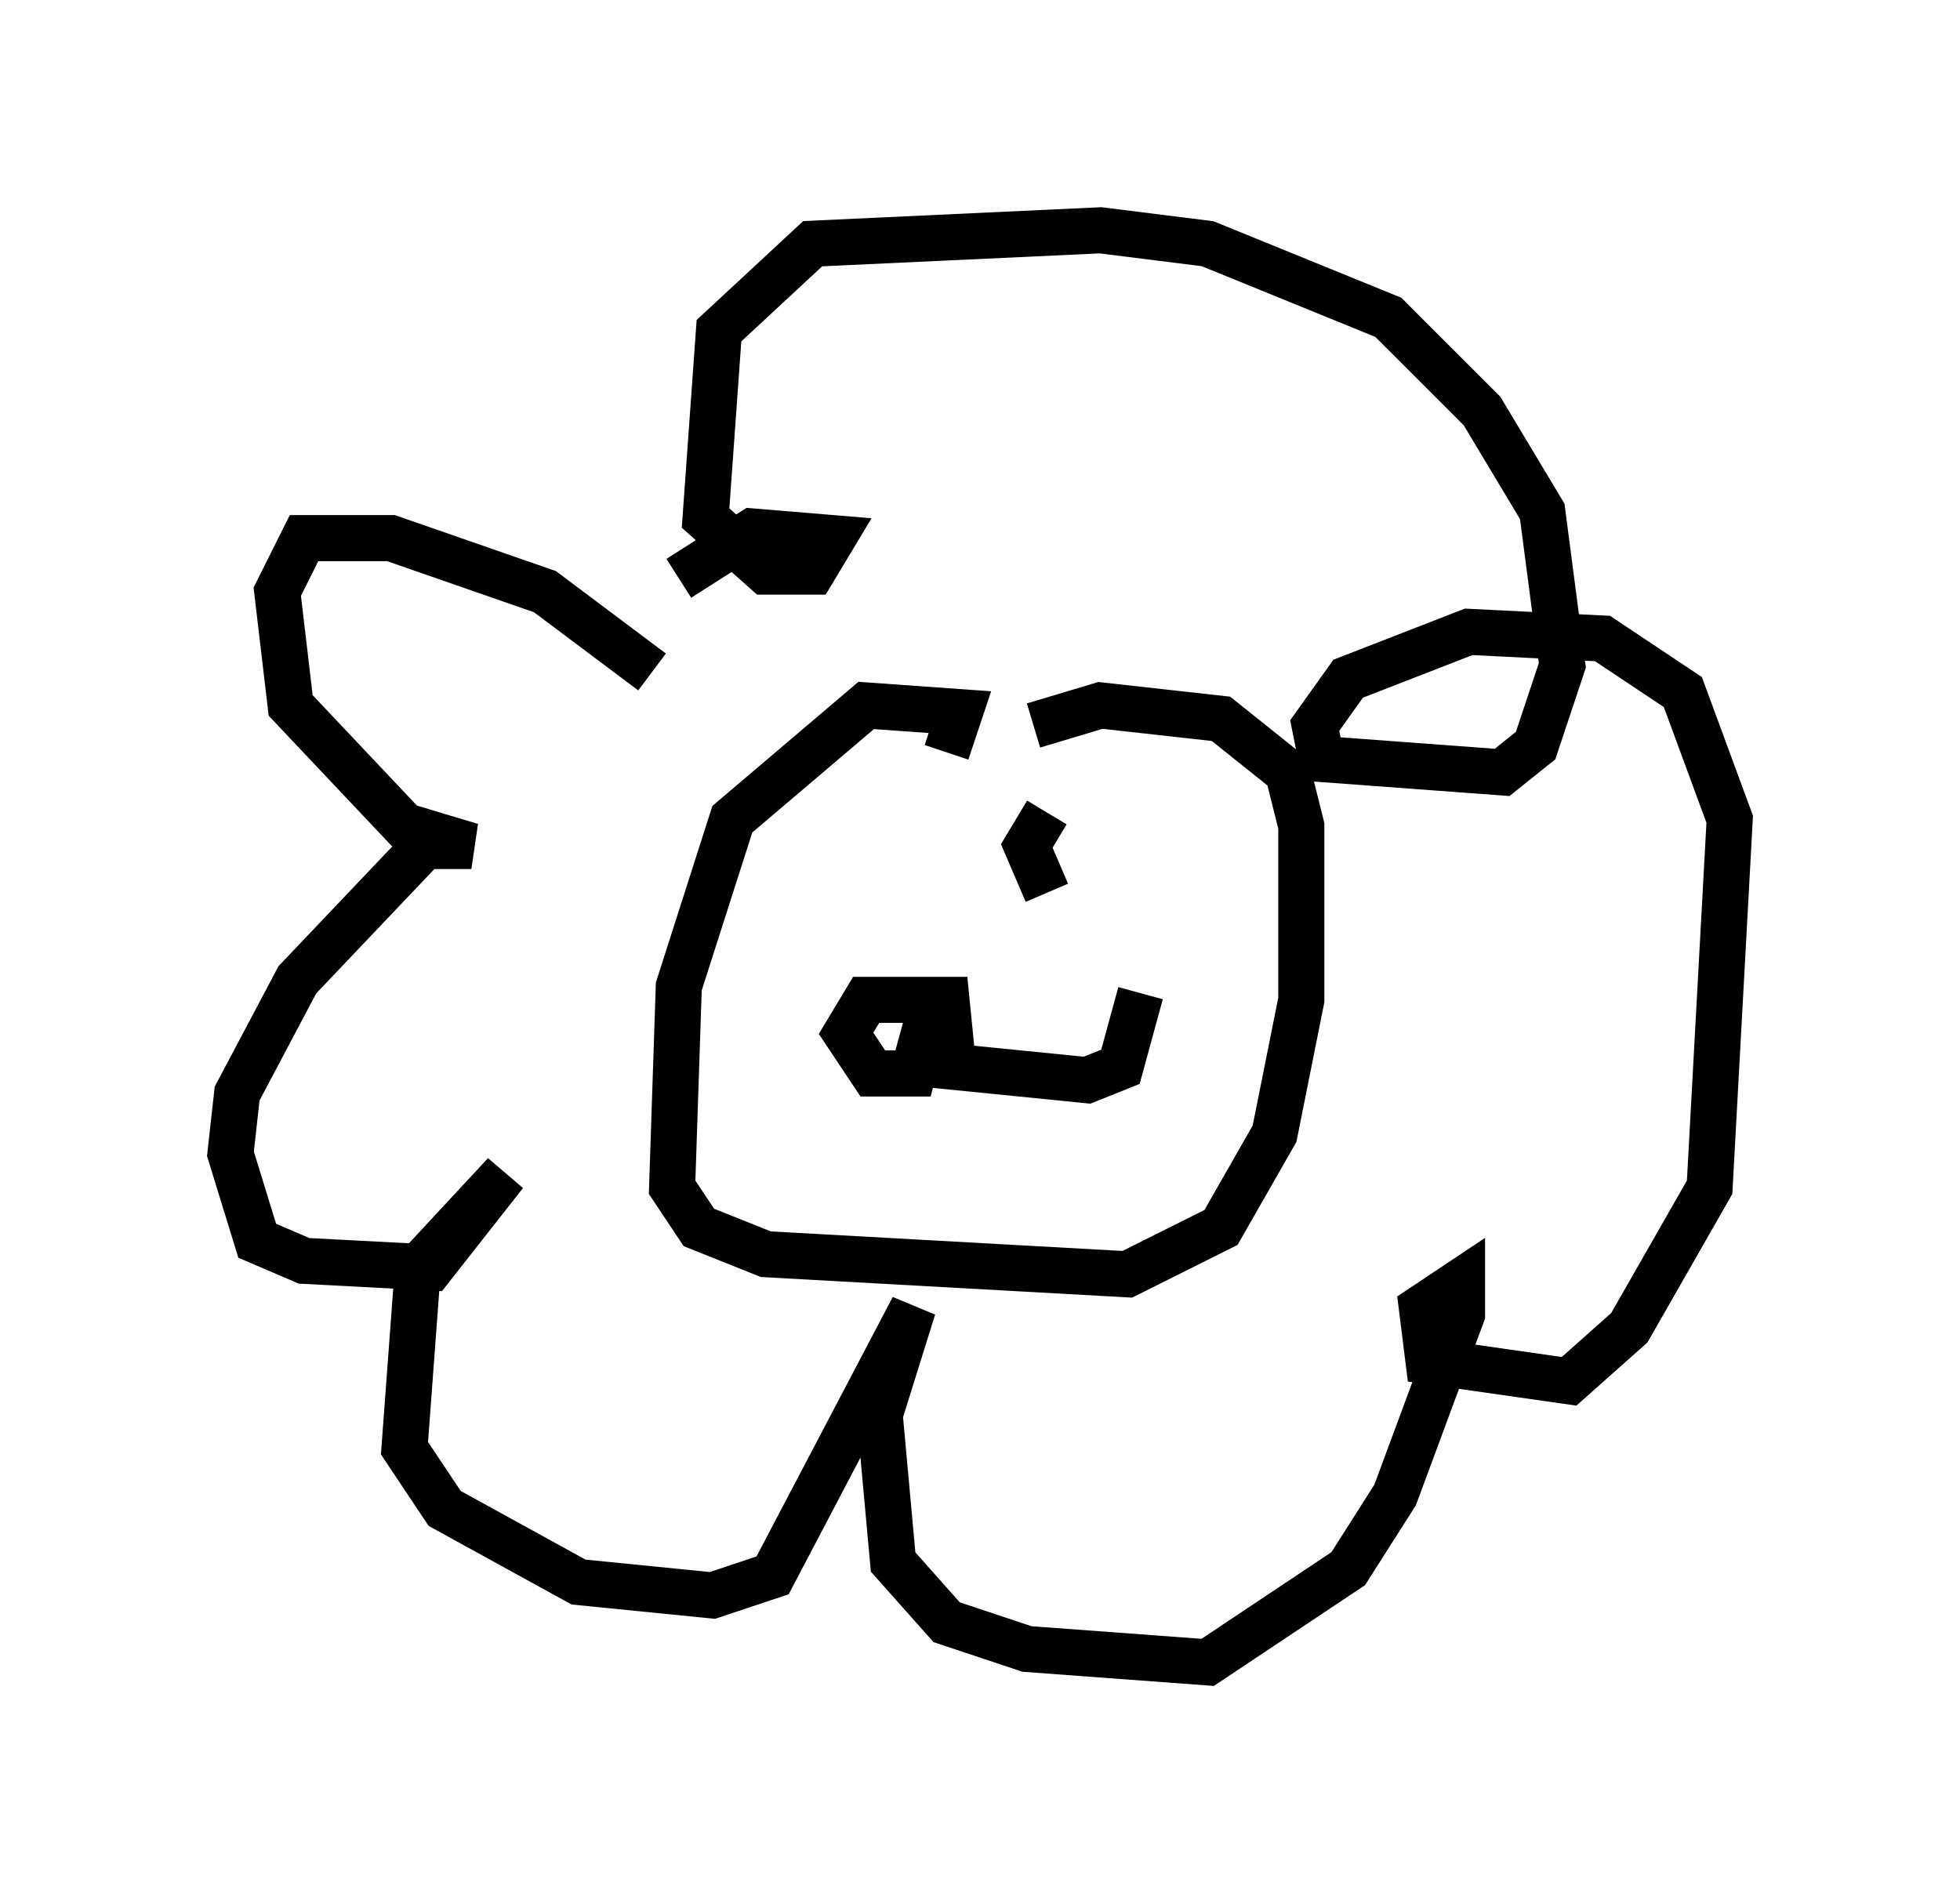 <?xml version="1.0" encoding="utf-8" ?>
<svg baseProfile="full" height="41.084" version="1.1" width="42.536" xmlns="http://www.w3.org/2000/svg" xmlns:ev="http://www.w3.org/2001/xml-events" xmlns:xlink="http://www.w3.org/1999/xlink"><defs /><rect fill="white" height="41.084" width="42.536" x="0" y="0" /><path d="M13.86, 15.458 m0.291, -0.872 l-2.324, -1.743 -3.341, -1.162 l-1.888, 0.0 -0.581, 1.162 l0.291, 2.469 2.469, 2.615 l1.453, 0.436 -1.017, 0.0 l-2.76, 2.905 -1.307, 2.469 l-0.145, 1.307 0.581, 1.888 l1.017, 0.436 2.76, 0.145 l1.598, -2.034 -1.888, 2.034 l-0.291, 3.922 0.872, 1.307 l2.905, 1.598 2.905, 0.291 l1.307, -0.436 3.05, -5.81 l-0.726, 2.324 0.291, 3.196 l1.162, 1.307 1.743, 0.581 l3.922, 0.291 3.05, -2.034 l1.017, -1.598 1.453, -3.922 l0.0, -0.726 -0.872, 0.581 l0.145, 1.162 3.05, 0.436 l1.307, -1.162 1.743, -3.05 l0.436, -7.989 -1.017, -2.76 l-1.743, -1.162 -2.905, -0.145 l-2.615, 1.017 -0.726, 1.017 l0.145, 0.726 3.922, 0.291 l0.726, -0.581 0.581, -1.743 l-0.436, -3.341 -1.307, -2.179 l-2.034, -2.034 -3.922, -1.598 l-2.324, -0.291 -6.246, 0.291 l-2.034, 1.888 -0.291, 4.067 l1.307, 1.162 1.017, 0.0 l0.436, -0.726 -1.743, -0.145 l-1.598, 1.017 m5.81, 3.777 l0.291, -0.872 -2.034, -0.145 l-2.905, 2.469 -1.162, 3.631 l-0.145, 4.358 0.581, 0.872 l1.453, 0.581 7.844, 0.436 l2.034, -1.017 1.162, -2.034 l0.581, -2.905 0.0, -3.777 l-0.291, -1.162 -1.453, -1.162 l-2.615, -0.291 -1.453, 0.436 m-2.179, 5.955 l-0.436, 1.598 -0.872, 0.0 l-0.581, -0.872 0.436, -0.726 l1.743, 0.0 0.145, 1.453 l2.905, 0.291 0.726, -0.291 l0.436, -1.598 m-6.536, -2.905 l0.0, 0.0 m5.084, 0.436 l0.0, 0.0 m-0.581, -1.453 l-0.436, 0.726 0.436, 1.017 m-3.486, -1.453 " fill="none" stroke="black" stroke-width="1" /></svg>
